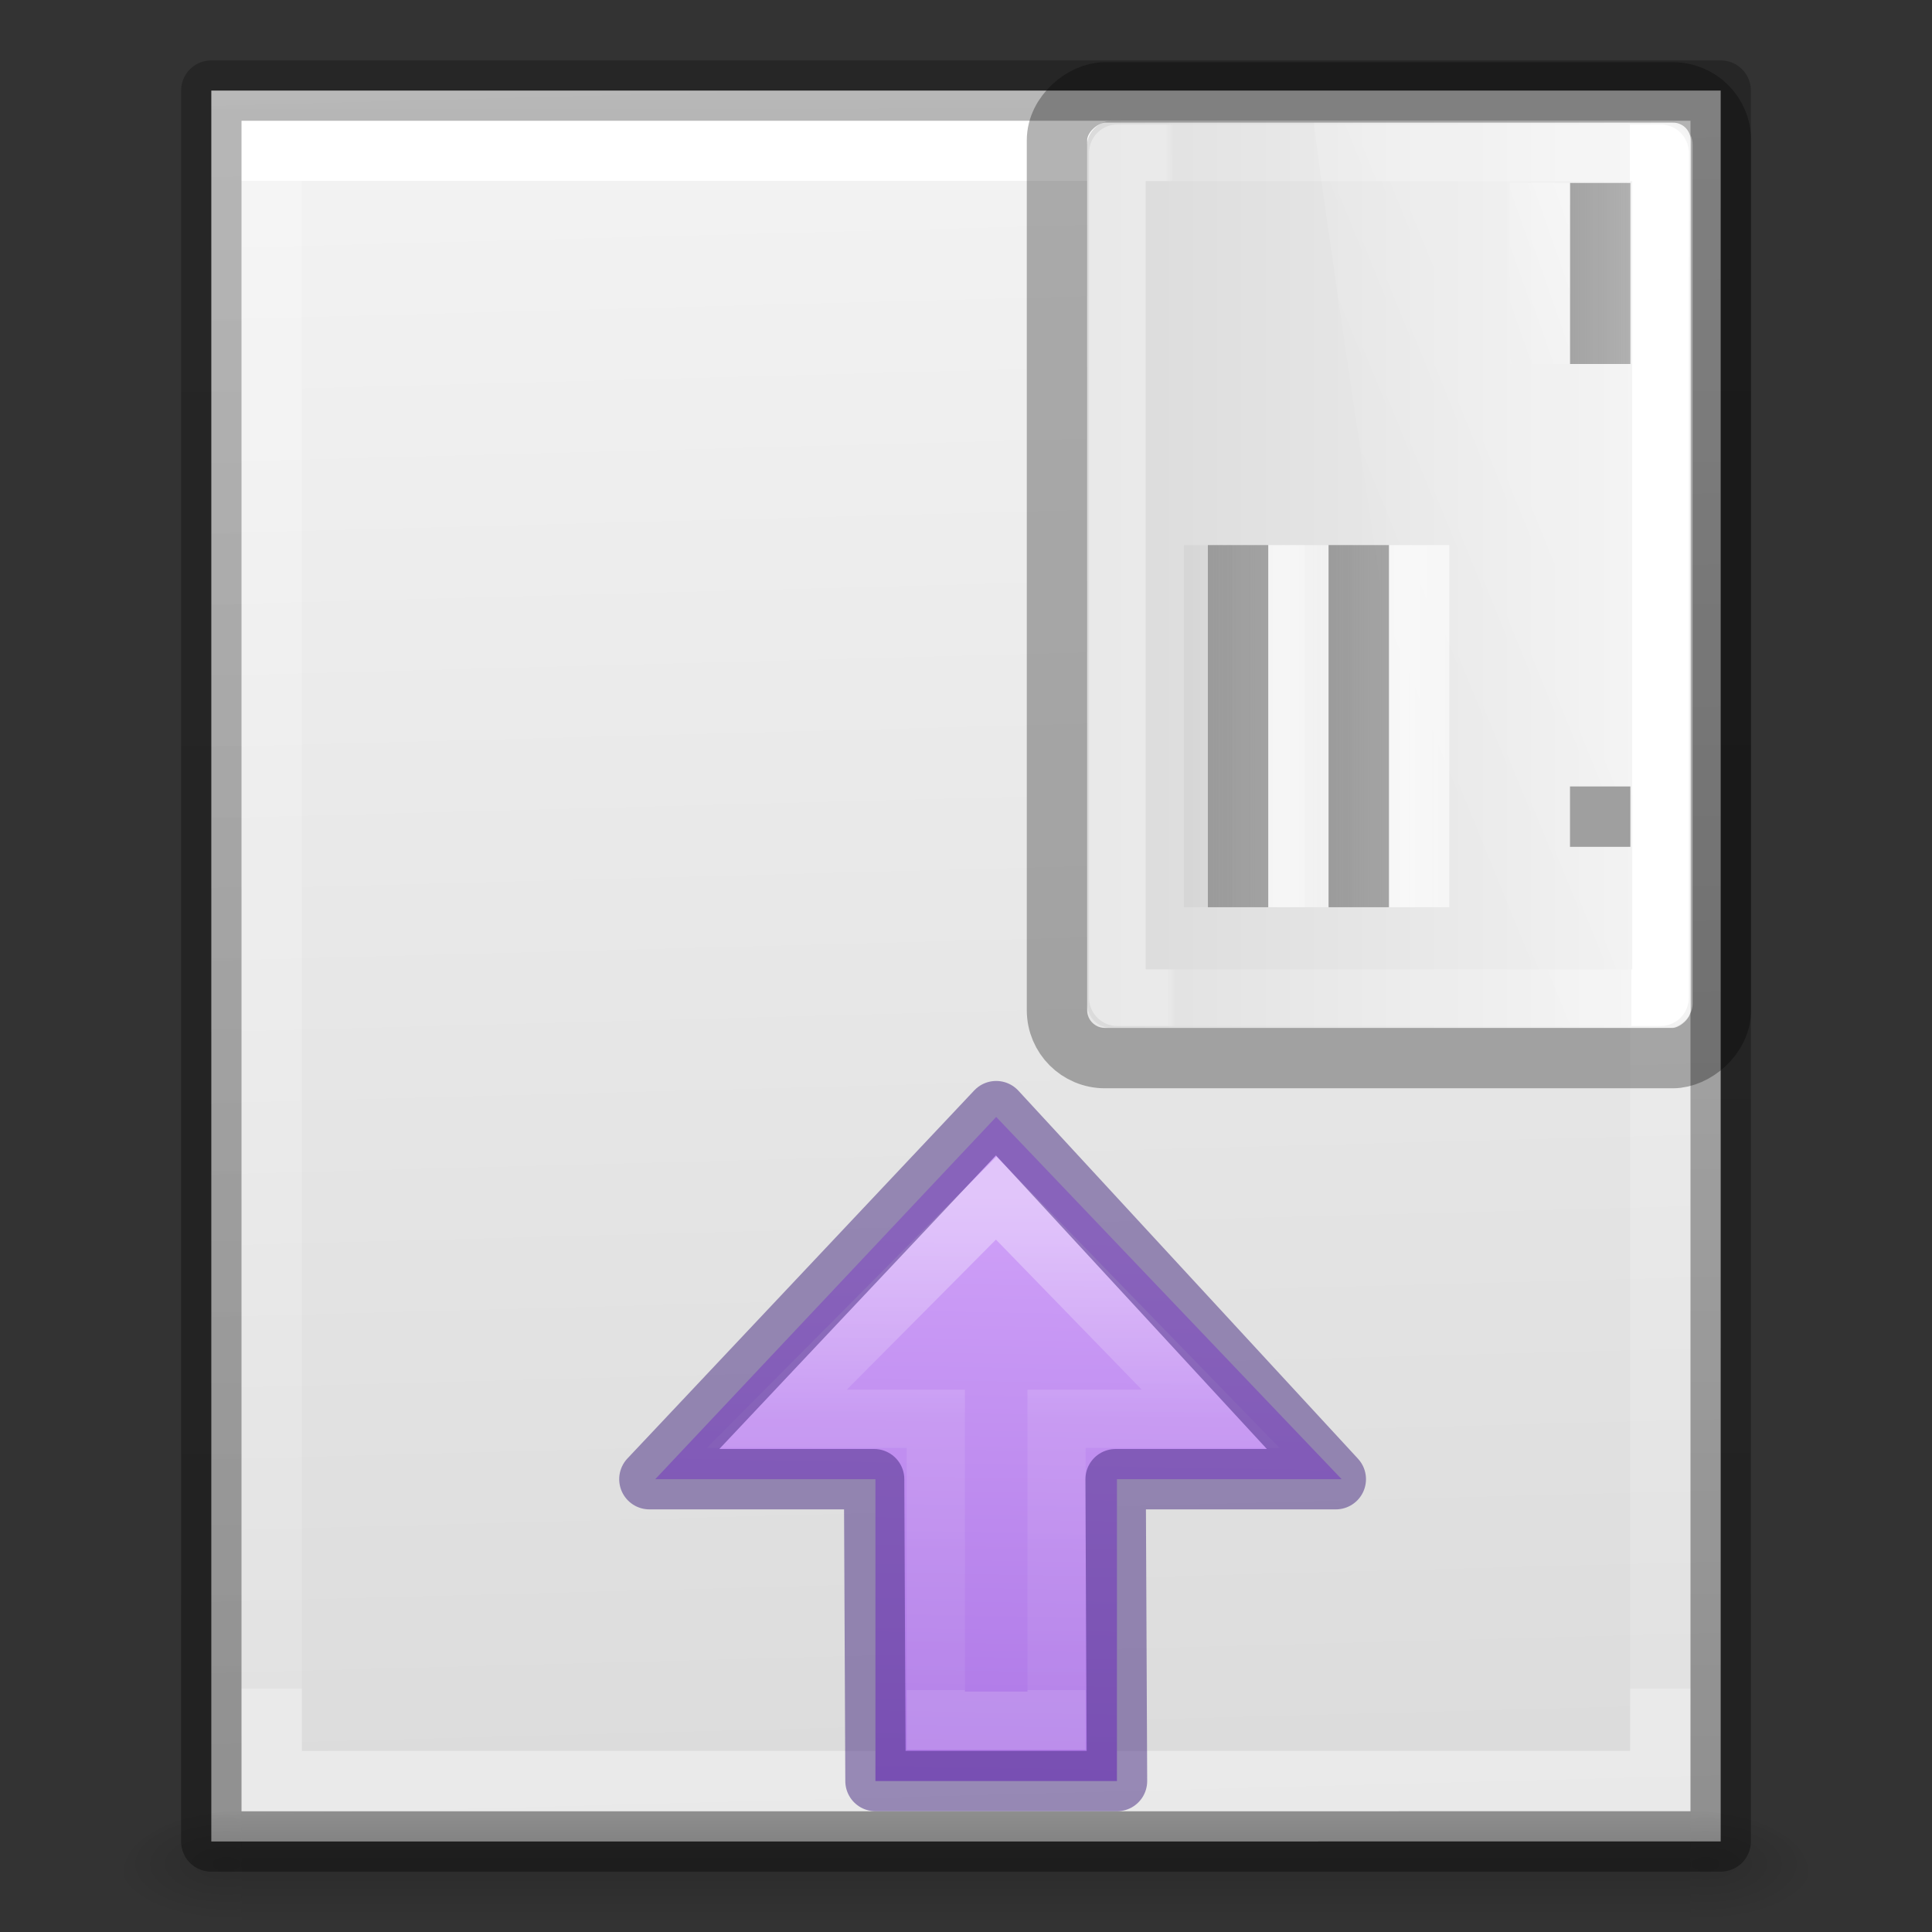 <svg height="32" viewBox="0 0 32 32" width="32" xmlns="http://www.w3.org/2000/svg" xmlns:xlink="http://www.w3.org/1999/xlink"><rect x="0" y="0" width="32" height="32" fill="#333333" stroke="none"/><linearGradient id="a"><stop offset="0" stop-color="#f4f4f4"/><stop offset="1" stop-color="#dbdbdb"/></linearGradient><linearGradient id="b" gradientTransform="matrix(.298 0 0 .315 1.565 .705)" gradientUnits="userSpaceOnUse" x1="25.132" x2="27.5" xlink:href="#a" y1=".985" y2="94.568"/><linearGradient id="c" gradientTransform="matrix(.243 0 0 .351 2.162 -.432)" gradientUnits="userSpaceOnUse" x1="24" x2="24" y1="6.923" y2="78.077"><stop offset="0" stop-color="#fff"/><stop offset="0" stop-color="#fff" stop-opacity=".235"/><stop offset="1" stop-color="#fff" stop-opacity=".157"/><stop offset="1" stop-color="#fff" stop-opacity=".392"/></linearGradient><linearGradient id="d" gradientTransform="matrix(.254 0 0 .305 19.129 -.685)" gradientUnits="userSpaceOnUse" x1="-51.733" x2="-51.786" y1="94.045" y2="2.906"><stop offset="0" stop-opacity=".34"/><stop offset="1" stop-opacity=".247"/></linearGradient><linearGradient id="e"><stop offset="0" stop-color="#fff"/><stop offset="1" stop-color="#fff" stop-opacity="0"/></linearGradient><linearGradient id="f" gradientTransform="matrix(.422 0 0 .419 3.907 12.453)" gradientUnits="userSpaceOnUse" x1="23.904" x2="23.904" y1="35.75" y2="20.443"><stop offset="0"/><stop offset=".5" stop-opacity=".498"/><stop offset="1" stop-opacity="0"/></linearGradient><linearGradient id="g" gradientTransform="matrix(.537 0 0 -.577 1.112 57.997)" gradientUnits="userSpaceOnUse" x1="30.507" x2="30.507" y1="66.145" y2="52.005"><stop offset="0" stop-color="#fff"/><stop offset=".45" stop-color="#fff" stop-opacity=".235"/><stop offset="1" stop-color="#fff" stop-opacity=".157"/><stop offset="1" stop-color="#fff" stop-opacity=".392"/></linearGradient><linearGradient id="h" gradientTransform="matrix(0 -.477 .444 0 9.441 36.943)" gradientUnits="userSpaceOnUse" x1="48.267" x2="-4.724" y1="26.331" y2="25.453"><stop offset="0" stop-color="#cd9ef7"/><stop offset=".262" stop-color="#cd9ef7"/><stop offset=".705" stop-color="#a56de2"/><stop offset="1" stop-color="#7239b3"/></linearGradient><radialGradient id="i" cx="605.714" cy="486.648" gradientTransform="matrix(.016 0 0 .008 18.56 25.981)" gradientUnits="userSpaceOnUse" r="117.143" xlink:href="#j"/><linearGradient id="j"><stop offset="0"/><stop offset="1" stop-opacity="0"/></linearGradient><radialGradient id="k" cx="605.714" cy="486.648" gradientTransform="matrix(-.016 0 0 .008 13.44 25.981)" gradientUnits="userSpaceOnUse" r="117.143" xlink:href="#j"/><linearGradient id="l" gradientTransform="matrix(.046 0 0 .008 -.542 25.981)" gradientUnits="userSpaceOnUse" x1="302.857" x2="302.857" y1="366.648" y2="609.505"><stop offset="0" stop-opacity="0"/><stop offset=".5"/><stop offset="1" stop-opacity="0"/></linearGradient><linearGradient id="m" gradientTransform="matrix(.459 0 0 .297 .973 11.865)" gradientUnits="userSpaceOnUse" x1="23.901" x2="24" y1="8.497" y2="41.185"><stop offset="0" stop-color="#fff"/><stop offset="0" stop-color="#fff" stop-opacity=".235"/><stop offset=".981" stop-color="#fff" stop-opacity=".157"/><stop offset="1" stop-color="#fff" stop-opacity=".392"/></linearGradient><linearGradient id="n" gradientTransform="matrix(.391 0 0 .434 2.603 10.522)" gradientUnits="userSpaceOnUse" x1="16.626" x2="20.055" xlink:href="#e" y1="15.298" y2="24.628"/><linearGradient id="o" gradientTransform="matrix(.423 0 0 .392 1.846 7.353)" gradientUnits="userSpaceOnUse" spreadMethod="reflect" x1="16.443" x2="16.443" y1="11.509" y2="5.888"><stop offset="0" stop-color="#a0a0a0"/><stop offset="1" stop-color="#8f8f8f" stop-opacity=".635"/></linearGradient><linearGradient id="p" gradientTransform="matrix(.423 0 0 .392 2.063 8.849)" gradientUnits="userSpaceOnUse" spreadMethod="reflect" x1="21.89" x2="25.525" xlink:href="#e" y1="6.092" y2="15.738"/><linearGradient id="q" gradientTransform="matrix(.422 0 0 .419 1.907 8.713)" gradientUnits="userSpaceOnUse" x1="23.904" x2="23.904" xlink:href="#f" y1="35.75" y2="20.443"/><linearGradient id="r" gradientTransform="matrix(.423 0 0 .392 1.846 7.275)" gradientUnits="userSpaceOnUse" spreadMethod="reflect" x1="25.525" x2="25.525" xlink:href="#e" y1="30.189" y2="15.738"/><linearGradient id="s" gradientTransform="matrix(.422 0 0 .419 1.907 11.234)" gradientUnits="userSpaceOnUse" x1="23.904" x2="23.904" xlink:href="#f" y1="35.75" y2="20.443"/><linearGradient id="t" gradientTransform="matrix(.423 0 0 .392 1.846 9.796)" gradientUnits="userSpaceOnUse" spreadMethod="reflect" x1="25.525" x2="25.525" xlink:href="#e" y1="30.189" y2="15.738"/><linearGradient id="u" gradientTransform="matrix(.423 0 0 .392 1.846 8.613)" gradientUnits="userSpaceOnUse" spreadMethod="reflect" x1="25.525" x2="25.525" xlink:href="#v" y1="35.429" y2="15.738"/><linearGradient id="v" gradientTransform="matrix(.423 0 0 .392 1.846 7.353)" gradientUnits="userSpaceOnUse" spreadMethod="reflect" x1="25.525" x2="25.525" y1="35.429" y2="15.738"><stop offset="0" stop-color="#969696"/><stop offset=".5" stop-color="#858585" stop-opacity=".635"/><stop offset="1" stop-color="#939393" stop-opacity="0"/></linearGradient><linearGradient id="w" gradientTransform="matrix(.423 0 0 .392 1.846 11.135)" gradientUnits="userSpaceOnUse" spreadMethod="reflect" x1="25.525" x2="25.525" xlink:href="#v" y1="35.429" y2="15.738"/><linearGradient id="x" gradientTransform="matrix(.4 0 0 .364 2.4 8.818)" gradientUnits="userSpaceOnUse" x1="20.053" x2="20.053" xlink:href="#a" y1="10.637" y2="45.244"/><path d="m3.5 1.5h25v29l-25.0.001z" fill="url(#b)" stroke-width="1.039"/><g fill="none" transform="translate(1 1)"><path d="m26.5 28.5-23.0.001 0-27.001 23-.001z" stroke="url(#c)" stroke-linecap="round"/><path d="m2.5.5c2.521 0 25.0 0 25.0 0l0 29-25.0.001z" stroke="url(#d)" stroke-linejoin="round" stroke-width="1"/></g><g transform="matrix(0 .793 -.793 0 38.416 -.452)"><rect fill="url(#x)" fill-rule="evenodd" height="12.645" rx=".5" width="18.948" x="3.091" y="13.091"/><path d="m3.761 13.761 17.648-0-0 11.345-17.648 0z" fill="none" stroke="url(#m)" stroke-linecap="round" stroke-linejoin="round" stroke-width="1.182"/><path d="m3.755 13.128c-.322-.005-.615.194-.615.49l-.009 7.381c.518-.008 18.516-2.686 18.909-2.827l.015-4.195c.001-.226-.271-.582-.55-.586z" fill="url(#n)" fill-rule="evenodd" opacity=".2"/><g fill="none"><path d="m8.173 15.021h-3.782z" stroke="url(#o)" stroke-width="1.261"/><path d="m8.173 16.282h-3.782z" opacity=".7" stroke="url(#p)" stroke-width="1.261"/><path d="m11.955 20.694h7.564" opacity=".06" stroke="url(#q)"/><path d="m11.955 18.803h7.564" opacity=".7" stroke="url(#r)" stroke-width="1.261"/><path d="m11.955 23.215h7.564" opacity=".06" stroke="url(#s)"/><g stroke-width="1.261"><path d="m11.955 21.324h7.564" opacity=".7" stroke="url(#t)"/><rect height="13.867" opacity=".3" rx="1" stroke="#000" width="20.17" x="2.5" y="12.5"/><path d="m11.955 20.064h7.564" stroke="url(#u)"/><path d="m11.955 22.585h7.564" stroke="url(#w)"/><path d="m17.627 14.391v1.261" stroke="#9f9f9f"/></g></g></g><g transform="translate(-1)"><path d="m23.222 24.5-5.722-6-5.647 6h3.647l0 5h4l-0-5z" display="block" fill="url(#h)" stroke-width="1"/><g fill="none"><path d="m13.866 23.5 3.634-3.656 3.552 3.656-2.552-0v5h-2v-5z" display="block" opacity=".401" stroke="url(#g)" stroke-miterlimit="7" stroke-width=".964"/><path d="m11.756 24.5 5.744-6.096 5.625 6.096h-3.647l.023 5h-4l-.023-5z" opacity=".5" stroke="#452981" stroke-linejoin="round"/></g></g><g transform="translate(0 1)"><path d="m4 29h24v2h-24z" fill="url(#l)" opacity=".15"/><path d="m4 29v2c-.807.004-1.95-.448-1.95-1s.9-1 1.95-1z" fill="url(#k)" opacity=".15"/><path d="m28 29v2c.807.004 1.95-.448 1.95-1s-.9-1-1.95-1z" fill="url(#i)" opacity=".15"/></g></svg>
